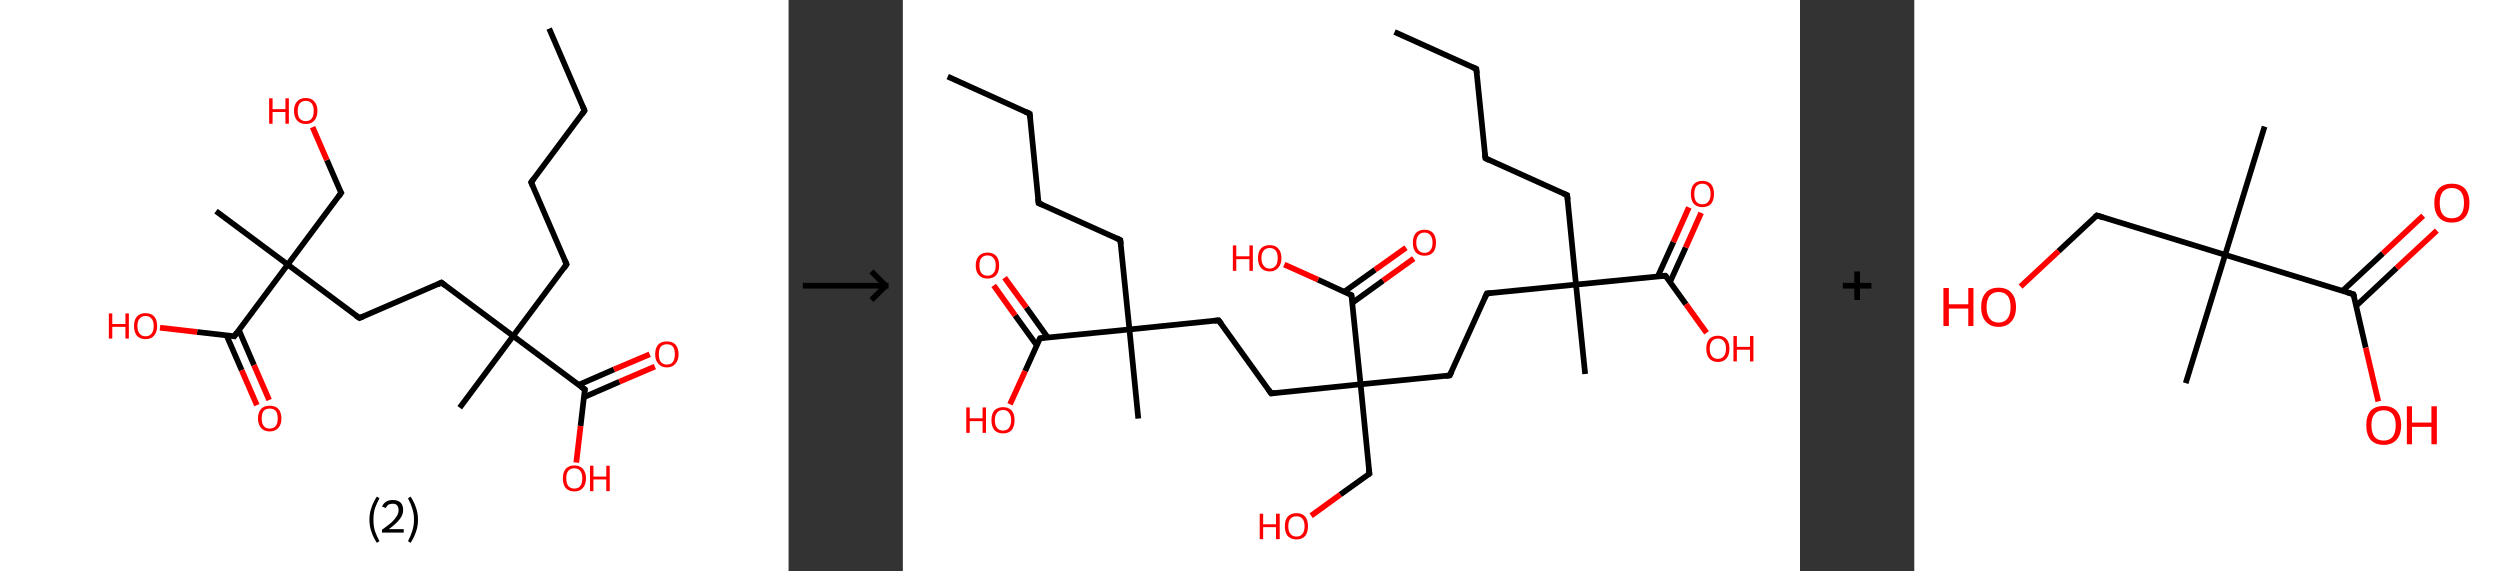 <?xml version='1.0' encoding='ASCII' standalone='yes'?>
<svg xmlns="http://www.w3.org/2000/svg" xmlns:xlink="http://www.w3.org/1999/xlink" version="1.1" width="875.0px" viewBox="0 0 875.0 200.0" height="200.0px">
  <rect x="0" y="0" width="875.0" height="200.0" fill="#333333" stroke="none"/>
  <g>
    <g transform="translate(0, 0) scale(1 1) "><!-- END OF HEADER -->
<rect style="opacity:1.0;fill:#FFFFFF;stroke:none" width="276.0" height="200.0" x="0.0" y="0.0"> </rect>
<path class="bond-0 atom-0 atom-1" d="M 192.2,10.0 L 204.6,38.7" style="fill:none;fill-rule:evenodd;stroke:#000000;stroke-width:2.0px;stroke-linecap:butt;stroke-linejoin:miter;stroke-opacity:1"/>
<path class="bond-1 atom-1 atom-2" d="M 204.6,38.7 L 185.9,63.8" style="fill:none;fill-rule:evenodd;stroke:#000000;stroke-width:2.0px;stroke-linecap:butt;stroke-linejoin:miter;stroke-opacity:1"/>
<path class="bond-2 atom-2 atom-3" d="M 185.9,63.8 L 198.3,92.5" style="fill:none;fill-rule:evenodd;stroke:#000000;stroke-width:2.0px;stroke-linecap:butt;stroke-linejoin:miter;stroke-opacity:1"/>
<path class="bond-3 atom-3 atom-4" d="M 198.3,92.5 L 179.6,117.6" style="fill:none;fill-rule:evenodd;stroke:#000000;stroke-width:2.0px;stroke-linecap:butt;stroke-linejoin:miter;stroke-opacity:1"/>
<path class="bond-4 atom-4 atom-5" d="M 179.6,117.6 L 160.9,142.7" style="fill:none;fill-rule:evenodd;stroke:#000000;stroke-width:2.0px;stroke-linecap:butt;stroke-linejoin:miter;stroke-opacity:1"/>
<path class="bond-5 atom-4 atom-6" d="M 179.6,117.6 L 154.5,98.9" style="fill:none;fill-rule:evenodd;stroke:#000000;stroke-width:2.0px;stroke-linecap:butt;stroke-linejoin:miter;stroke-opacity:1"/>
<path class="bond-6 atom-6 atom-7" d="M 154.5,98.9 L 125.8,111.3" style="fill:none;fill-rule:evenodd;stroke:#000000;stroke-width:2.0px;stroke-linecap:butt;stroke-linejoin:miter;stroke-opacity:1"/>
<path class="bond-7 atom-7 atom-8" d="M 125.8,111.3 L 100.7,92.6" style="fill:none;fill-rule:evenodd;stroke:#000000;stroke-width:2.0px;stroke-linecap:butt;stroke-linejoin:miter;stroke-opacity:1"/>
<path class="bond-8 atom-8 atom-9" d="M 100.7,92.6 L 75.6,73.9" style="fill:none;fill-rule:evenodd;stroke:#000000;stroke-width:2.0px;stroke-linecap:butt;stroke-linejoin:miter;stroke-opacity:1"/>
<path class="bond-9 atom-8 atom-10" d="M 100.7,92.6 L 119.4,67.5" style="fill:none;fill-rule:evenodd;stroke:#000000;stroke-width:2.0px;stroke-linecap:butt;stroke-linejoin:miter;stroke-opacity:1"/>
<path class="bond-10 atom-10 atom-11" d="M 119.4,67.5 L 114.4,56.0" style="fill:none;fill-rule:evenodd;stroke:#000000;stroke-width:2.0px;stroke-linecap:butt;stroke-linejoin:miter;stroke-opacity:1"/>
<path class="bond-10 atom-10 atom-11" d="M 114.4,56.0 L 109.4,44.5" style="fill:none;fill-rule:evenodd;stroke:#FF0000;stroke-width:2.0px;stroke-linecap:butt;stroke-linejoin:miter;stroke-opacity:1"/>
<path class="bond-11 atom-8 atom-12" d="M 100.7,92.6 L 82.0,117.7" style="fill:none;fill-rule:evenodd;stroke:#000000;stroke-width:2.0px;stroke-linecap:butt;stroke-linejoin:miter;stroke-opacity:1"/>
<path class="bond-12 atom-12 atom-13" d="M 79.3,117.4 L 84.6,129.6" style="fill:none;fill-rule:evenodd;stroke:#000000;stroke-width:2.0px;stroke-linecap:butt;stroke-linejoin:miter;stroke-opacity:1"/>
<path class="bond-12 atom-12 atom-13" d="M 84.6,129.6 L 89.9,141.8" style="fill:none;fill-rule:evenodd;stroke:#FF0000;stroke-width:2.0px;stroke-linecap:butt;stroke-linejoin:miter;stroke-opacity:1"/>
<path class="bond-12 atom-12 atom-13" d="M 83.6,115.5 L 88.9,127.8" style="fill:none;fill-rule:evenodd;stroke:#000000;stroke-width:2.0px;stroke-linecap:butt;stroke-linejoin:miter;stroke-opacity:1"/>
<path class="bond-12 atom-12 atom-13" d="M 88.9,127.8 L 94.2,140.0" style="fill:none;fill-rule:evenodd;stroke:#FF0000;stroke-width:2.0px;stroke-linecap:butt;stroke-linejoin:miter;stroke-opacity:1"/>
<path class="bond-13 atom-12 atom-14" d="M 82.0,117.7 L 69.0,116.2" style="fill:none;fill-rule:evenodd;stroke:#000000;stroke-width:2.0px;stroke-linecap:butt;stroke-linejoin:miter;stroke-opacity:1"/>
<path class="bond-13 atom-12 atom-14" d="M 69.0,116.2 L 56.0,114.7" style="fill:none;fill-rule:evenodd;stroke:#FF0000;stroke-width:2.0px;stroke-linecap:butt;stroke-linejoin:miter;stroke-opacity:1"/>
<path class="bond-14 atom-4 atom-15" d="M 179.6,117.6 L 204.7,136.3" style="fill:none;fill-rule:evenodd;stroke:#000000;stroke-width:2.0px;stroke-linecap:butt;stroke-linejoin:miter;stroke-opacity:1"/>
<path class="bond-15 atom-15 atom-16" d="M 204.4,139.0 L 216.8,133.6" style="fill:none;fill-rule:evenodd;stroke:#000000;stroke-width:2.0px;stroke-linecap:butt;stroke-linejoin:miter;stroke-opacity:1"/>
<path class="bond-15 atom-15 atom-16" d="M 216.8,133.6 L 229.2,128.3" style="fill:none;fill-rule:evenodd;stroke:#FF0000;stroke-width:2.0px;stroke-linecap:butt;stroke-linejoin:miter;stroke-opacity:1"/>
<path class="bond-15 atom-15 atom-16" d="M 202.5,134.7 L 214.9,129.3" style="fill:none;fill-rule:evenodd;stroke:#000000;stroke-width:2.0px;stroke-linecap:butt;stroke-linejoin:miter;stroke-opacity:1"/>
<path class="bond-15 atom-15 atom-16" d="M 214.9,129.3 L 227.4,124.0" style="fill:none;fill-rule:evenodd;stroke:#FF0000;stroke-width:2.0px;stroke-linecap:butt;stroke-linejoin:miter;stroke-opacity:1"/>
<path class="bond-16 atom-15 atom-17" d="M 204.7,136.3 L 203.2,149.1" style="fill:none;fill-rule:evenodd;stroke:#000000;stroke-width:2.0px;stroke-linecap:butt;stroke-linejoin:miter;stroke-opacity:1"/>
<path class="bond-16 atom-15 atom-17" d="M 203.2,149.1 L 201.7,161.9" style="fill:none;fill-rule:evenodd;stroke:#FF0000;stroke-width:2.0px;stroke-linecap:butt;stroke-linejoin:miter;stroke-opacity:1"/>
<path d="M 204.0,37.3 L 204.6,38.7 L 203.7,40.0" style="fill:none;stroke:#000000;stroke-width:2.0px;stroke-linecap:butt;stroke-linejoin:miter;stroke-opacity:1;"/>
<path d="M 186.8,62.6 L 185.9,63.8 L 186.5,65.2" style="fill:none;stroke:#000000;stroke-width:2.0px;stroke-linecap:butt;stroke-linejoin:miter;stroke-opacity:1;"/>
<path d="M 197.7,91.1 L 198.3,92.5 L 197.4,93.8" style="fill:none;stroke:#000000;stroke-width:2.0px;stroke-linecap:butt;stroke-linejoin:miter;stroke-opacity:1;"/>
<path d="M 155.8,99.9 L 154.5,98.9 L 153.1,99.6" style="fill:none;stroke:#000000;stroke-width:2.0px;stroke-linecap:butt;stroke-linejoin:miter;stroke-opacity:1;"/>
<path d="M 127.2,110.7 L 125.8,111.3 L 124.5,110.4" style="fill:none;stroke:#000000;stroke-width:2.0px;stroke-linecap:butt;stroke-linejoin:miter;stroke-opacity:1;"/>
<path d="M 118.5,68.8 L 119.4,67.5 L 119.1,67.0" style="fill:none;stroke:#000000;stroke-width:2.0px;stroke-linecap:butt;stroke-linejoin:miter;stroke-opacity:1;"/>
<path d="M 82.9,116.4 L 82.0,117.7 L 81.4,117.6" style="fill:none;stroke:#000000;stroke-width:2.0px;stroke-linecap:butt;stroke-linejoin:miter;stroke-opacity:1;"/>
<path d="M 203.4,135.4 L 204.7,136.3 L 204.6,137.0" style="fill:none;stroke:#000000;stroke-width:2.0px;stroke-linecap:butt;stroke-linejoin:miter;stroke-opacity:1;"/>
<path class="atom-11" d="M 94.2 34.4 L 95.4 34.4 L 95.4 38.2 L 99.9 38.2 L 99.9 34.4 L 101.1 34.4 L 101.1 43.3 L 99.9 43.3 L 99.9 39.2 L 95.4 39.2 L 95.4 43.3 L 94.2 43.3 L 94.2 34.4 " fill="#FF0000"/>
<path class="atom-11" d="M 102.9 38.8 Q 102.9 36.7, 104.0 35.5 Q 105.1 34.3, 107.0 34.3 Q 109.0 34.3, 110.0 35.5 Q 111.1 36.7, 111.1 38.8 Q 111.1 41.0, 110.0 42.2 Q 109.0 43.4, 107.0 43.4 Q 105.1 43.4, 104.0 42.2 Q 102.9 41.0, 102.9 38.8 M 107.0 42.4 Q 108.4 42.4, 109.1 41.5 Q 109.8 40.6, 109.8 38.8 Q 109.8 37.1, 109.1 36.2 Q 108.4 35.3, 107.0 35.3 Q 105.7 35.3, 104.9 36.2 Q 104.2 37.1, 104.2 38.8 Q 104.2 40.6, 104.9 41.5 Q 105.7 42.4, 107.0 42.4 " fill="#FF0000"/>
<path class="atom-13" d="M 90.3 146.5 Q 90.3 144.3, 91.4 143.1 Q 92.4 142.0, 94.4 142.0 Q 96.4 142.0, 97.4 143.1 Q 98.5 144.3, 98.5 146.5 Q 98.5 148.6, 97.4 149.8 Q 96.3 151.0, 94.4 151.0 Q 92.4 151.0, 91.4 149.8 Q 90.3 148.6, 90.3 146.5 M 94.4 150.0 Q 95.7 150.0, 96.5 149.1 Q 97.2 148.2, 97.2 146.5 Q 97.2 144.7, 96.5 143.8 Q 95.7 143.0, 94.4 143.0 Q 93.0 143.0, 92.3 143.8 Q 91.6 144.7, 91.6 146.5 Q 91.6 148.2, 92.3 149.1 Q 93.0 150.0, 94.4 150.0 " fill="#FF0000"/>
<path class="atom-14" d="M 38.1 109.7 L 39.3 109.7 L 39.3 113.4 L 43.9 113.4 L 43.9 109.7 L 45.1 109.7 L 45.1 118.5 L 43.9 118.5 L 43.9 114.4 L 39.3 114.4 L 39.3 118.5 L 38.1 118.5 L 38.1 109.7 " fill="#FF0000"/>
<path class="atom-14" d="M 46.9 114.1 Q 46.9 112.0, 47.9 110.8 Q 49.0 109.6, 50.9 109.6 Q 52.9 109.6, 54.0 110.8 Q 55.0 112.0, 55.0 114.1 Q 55.0 116.2, 53.9 117.5 Q 52.9 118.7, 50.9 118.7 Q 49.0 118.7, 47.9 117.5 Q 46.9 116.2, 46.9 114.1 M 50.9 117.7 Q 52.3 117.7, 53.0 116.8 Q 53.8 115.9, 53.8 114.1 Q 53.8 112.3, 53.0 111.5 Q 52.3 110.6, 50.9 110.6 Q 49.6 110.6, 48.9 111.5 Q 48.1 112.3, 48.1 114.1 Q 48.1 115.9, 48.9 116.8 Q 49.6 117.7, 50.9 117.7 " fill="#FF0000"/>
<path class="atom-16" d="M 229.3 124.0 Q 229.3 121.8, 230.4 120.6 Q 231.4 119.5, 233.4 119.5 Q 235.4 119.5, 236.4 120.6 Q 237.5 121.8, 237.5 124.0 Q 237.5 126.1, 236.4 127.3 Q 235.3 128.6, 233.4 128.6 Q 231.5 128.6, 230.4 127.3 Q 229.3 126.1, 229.3 124.0 M 233.4 127.6 Q 234.8 127.6, 235.5 126.7 Q 236.2 125.7, 236.2 124.0 Q 236.2 122.2, 235.5 121.3 Q 234.8 120.5, 233.4 120.5 Q 232.1 120.5, 231.3 121.3 Q 230.6 122.2, 230.6 124.0 Q 230.6 125.8, 231.3 126.7 Q 232.1 127.6, 233.4 127.6 " fill="#FF0000"/>
<path class="atom-17" d="M 197.0 167.4 Q 197.0 165.3, 198.0 164.1 Q 199.1 162.9, 201.0 162.9 Q 203.0 162.9, 204.0 164.1 Q 205.1 165.3, 205.1 167.4 Q 205.1 169.6, 204.0 170.8 Q 203.0 172.0, 201.0 172.0 Q 199.1 172.0, 198.0 170.8 Q 197.0 169.6, 197.0 167.4 M 201.0 171.0 Q 202.4 171.0, 203.1 170.1 Q 203.8 169.2, 203.8 167.4 Q 203.8 165.7, 203.1 164.8 Q 202.4 163.9, 201.0 163.9 Q 199.7 163.9, 198.9 164.8 Q 198.2 165.7, 198.2 167.4 Q 198.2 169.2, 198.9 170.1 Q 199.7 171.0, 201.0 171.0 " fill="#FF0000"/>
<path class="atom-17" d="M 206.5 163.0 L 207.7 163.0 L 207.7 166.8 L 212.2 166.8 L 212.2 163.0 L 213.4 163.0 L 213.4 171.9 L 212.2 171.9 L 212.2 167.8 L 207.7 167.8 L 207.7 171.9 L 206.5 171.9 L 206.5 163.0 " fill="#FF0000"/>
<path class="legend" d="M 129.3 181.9 Q 129.3 179.6, 130.0 177.7 Q 130.6 175.8, 131.9 173.8 L 132.8 174.4 Q 131.8 176.3, 131.2 178.0 Q 130.7 179.7, 130.7 181.9 Q 130.7 184.0, 131.2 185.8 Q 131.8 187.5, 132.8 189.4 L 131.9 190.0 Q 130.6 188.0, 130.0 186.1 Q 129.3 184.2, 129.3 181.9 " fill="#000000"/>
<path class="legend" d="M 133.7 177.3 Q 134.2 176.2, 135.1 175.6 Q 136.1 175.0, 137.5 175.0 Q 139.2 175.0, 140.2 175.9 Q 141.1 176.8, 141.1 178.5 Q 141.1 180.2, 139.9 181.7 Q 138.7 183.3, 136.1 185.2 L 141.3 185.2 L 141.3 186.4 L 133.7 186.4 L 133.7 185.4 Q 135.8 183.9, 137.1 182.8 Q 138.3 181.6, 138.9 180.6 Q 139.5 179.6, 139.5 178.6 Q 139.5 177.5, 139.0 176.9 Q 138.5 176.3, 137.5 176.3 Q 136.6 176.3, 136.0 176.6 Q 135.4 177.0, 135.0 177.8 L 133.7 177.3 " fill="#000000"/>
<path class="legend" d="M 146.3 181.9 Q 146.3 184.2, 145.6 186.1 Q 145.0 188.0, 143.7 190.0 L 142.8 189.4 Q 143.8 187.5, 144.3 185.8 Q 144.9 184.0, 144.9 181.9 Q 144.9 179.7, 144.3 178.0 Q 143.8 176.3, 142.8 174.4 L 143.7 173.8 Q 145.0 175.8, 145.6 177.7 Q 146.3 179.6, 146.3 181.9 " fill="#000000"/>
</g>
    <g transform="translate(276.0, 0) scale(1 1) "><line x1="5" y1="100" x2="35" y2="100" style="stroke:rgb(0,0,0);stroke-width:2"/>
  <line x1="34" y1="100" x2="29" y2="95" style="stroke:rgb(0,0,0);stroke-width:2"/>
  <line x1="34" y1="100" x2="29" y2="105" style="stroke:rgb(0,0,0);stroke-width:2"/>
</g>
    <g transform="translate(316.0, 0) scale(1 1) "><!-- END OF HEADER -->
<rect style="opacity:1.0;fill:#FFFFFF;stroke:none" width="314.0" height="200.0" x="0.0" y="0.0"> </rect>
<path class="bond-0 atom-0 atom-1" d="M 172.1,11.2 L 200.7,24.1" style="fill:none;fill-rule:evenodd;stroke:#000000;stroke-width:2.0px;stroke-linecap:butt;stroke-linejoin:miter;stroke-opacity:1"/>
<path class="bond-1 atom-1 atom-2" d="M 200.7,24.1 L 203.9,55.4" style="fill:none;fill-rule:evenodd;stroke:#000000;stroke-width:2.0px;stroke-linecap:butt;stroke-linejoin:miter;stroke-opacity:1"/>
<path class="bond-2 atom-2 atom-3" d="M 203.9,55.4 L 232.5,68.3" style="fill:none;fill-rule:evenodd;stroke:#000000;stroke-width:2.0px;stroke-linecap:butt;stroke-linejoin:miter;stroke-opacity:1"/>
<path class="bond-3 atom-3 atom-4" d="M 232.5,68.3 L 235.6,99.6" style="fill:none;fill-rule:evenodd;stroke:#000000;stroke-width:2.0px;stroke-linecap:butt;stroke-linejoin:miter;stroke-opacity:1"/>
<path class="bond-4 atom-4 atom-5" d="M 235.6,99.6 L 238.8,130.9" style="fill:none;fill-rule:evenodd;stroke:#000000;stroke-width:2.0px;stroke-linecap:butt;stroke-linejoin:miter;stroke-opacity:1"/>
<path class="bond-5 atom-4 atom-6" d="M 235.6,99.6 L 204.4,102.7" style="fill:none;fill-rule:evenodd;stroke:#000000;stroke-width:2.0px;stroke-linecap:butt;stroke-linejoin:miter;stroke-opacity:1"/>
<path class="bond-6 atom-6 atom-7" d="M 204.4,102.7 L 191.4,131.4" style="fill:none;fill-rule:evenodd;stroke:#000000;stroke-width:2.0px;stroke-linecap:butt;stroke-linejoin:miter;stroke-opacity:1"/>
<path class="bond-7 atom-7 atom-8" d="M 191.4,131.4 L 160.2,134.5" style="fill:none;fill-rule:evenodd;stroke:#000000;stroke-width:2.0px;stroke-linecap:butt;stroke-linejoin:miter;stroke-opacity:1"/>
<path class="bond-8 atom-8 atom-9" d="M 160.2,134.5 L 163.3,165.8" style="fill:none;fill-rule:evenodd;stroke:#000000;stroke-width:2.0px;stroke-linecap:butt;stroke-linejoin:miter;stroke-opacity:1"/>
<path class="bond-9 atom-9 atom-10" d="M 163.3,165.8 L 153.1,173.1" style="fill:none;fill-rule:evenodd;stroke:#000000;stroke-width:2.0px;stroke-linecap:butt;stroke-linejoin:miter;stroke-opacity:1"/>
<path class="bond-9 atom-9 atom-10" d="M 153.1,173.1 L 142.9,180.5" style="fill:none;fill-rule:evenodd;stroke:#FF0000;stroke-width:2.0px;stroke-linecap:butt;stroke-linejoin:miter;stroke-opacity:1"/>
<path class="bond-10 atom-8 atom-11" d="M 160.2,134.5 L 128.9,137.7" style="fill:none;fill-rule:evenodd;stroke:#000000;stroke-width:2.0px;stroke-linecap:butt;stroke-linejoin:miter;stroke-opacity:1"/>
<path class="bond-11 atom-11 atom-12" d="M 128.9,137.7 L 110.5,112.1" style="fill:none;fill-rule:evenodd;stroke:#000000;stroke-width:2.0px;stroke-linecap:butt;stroke-linejoin:miter;stroke-opacity:1"/>
<path class="bond-12 atom-12 atom-13" d="M 110.5,112.1 L 79.3,115.3" style="fill:none;fill-rule:evenodd;stroke:#000000;stroke-width:2.0px;stroke-linecap:butt;stroke-linejoin:miter;stroke-opacity:1"/>
<path class="bond-13 atom-13 atom-14" d="M 79.3,115.3 L 82.4,146.5" style="fill:none;fill-rule:evenodd;stroke:#000000;stroke-width:2.0px;stroke-linecap:butt;stroke-linejoin:miter;stroke-opacity:1"/>
<path class="bond-14 atom-13 atom-15" d="M 79.3,115.3 L 76.1,84.0" style="fill:none;fill-rule:evenodd;stroke:#000000;stroke-width:2.0px;stroke-linecap:butt;stroke-linejoin:miter;stroke-opacity:1"/>
<path class="bond-15 atom-15 atom-16" d="M 76.1,84.0 L 47.5,71.1" style="fill:none;fill-rule:evenodd;stroke:#000000;stroke-width:2.0px;stroke-linecap:butt;stroke-linejoin:miter;stroke-opacity:1"/>
<path class="bond-16 atom-16 atom-17" d="M 47.5,71.1 L 44.4,39.8" style="fill:none;fill-rule:evenodd;stroke:#000000;stroke-width:2.0px;stroke-linecap:butt;stroke-linejoin:miter;stroke-opacity:1"/>
<path class="bond-17 atom-17 atom-18" d="M 44.4,39.8 L 15.7,26.8" style="fill:none;fill-rule:evenodd;stroke:#000000;stroke-width:2.0px;stroke-linecap:butt;stroke-linejoin:miter;stroke-opacity:1"/>
<path class="bond-18 atom-13 atom-19" d="M 79.3,115.3 L 48.0,118.4" style="fill:none;fill-rule:evenodd;stroke:#000000;stroke-width:2.0px;stroke-linecap:butt;stroke-linejoin:miter;stroke-opacity:1"/>
<path class="bond-19 atom-19 atom-20" d="M 50.7,118.1 L 43.2,107.6" style="fill:none;fill-rule:evenodd;stroke:#000000;stroke-width:2.0px;stroke-linecap:butt;stroke-linejoin:miter;stroke-opacity:1"/>
<path class="bond-19 atom-19 atom-20" d="M 43.2,107.6 L 35.6,97.2" style="fill:none;fill-rule:evenodd;stroke:#FF0000;stroke-width:2.0px;stroke-linecap:butt;stroke-linejoin:miter;stroke-opacity:1"/>
<path class="bond-19 atom-19 atom-20" d="M 46.9,120.9 L 39.3,110.4" style="fill:none;fill-rule:evenodd;stroke:#000000;stroke-width:2.0px;stroke-linecap:butt;stroke-linejoin:miter;stroke-opacity:1"/>
<path class="bond-19 atom-19 atom-20" d="M 39.3,110.4 L 31.8,99.9" style="fill:none;fill-rule:evenodd;stroke:#FF0000;stroke-width:2.0px;stroke-linecap:butt;stroke-linejoin:miter;stroke-opacity:1"/>
<path class="bond-20 atom-19 atom-21" d="M 48.0,118.4 L 42.8,129.9" style="fill:none;fill-rule:evenodd;stroke:#000000;stroke-width:2.0px;stroke-linecap:butt;stroke-linejoin:miter;stroke-opacity:1"/>
<path class="bond-20 atom-19 atom-21" d="M 42.8,129.9 L 37.5,141.5" style="fill:none;fill-rule:evenodd;stroke:#FF0000;stroke-width:2.0px;stroke-linecap:butt;stroke-linejoin:miter;stroke-opacity:1"/>
<path class="bond-21 atom-8 atom-22" d="M 160.2,134.5 L 157.0,103.3" style="fill:none;fill-rule:evenodd;stroke:#000000;stroke-width:2.0px;stroke-linecap:butt;stroke-linejoin:miter;stroke-opacity:1"/>
<path class="bond-22 atom-22 atom-23" d="M 157.3,106.0 L 168.1,98.2" style="fill:none;fill-rule:evenodd;stroke:#000000;stroke-width:2.0px;stroke-linecap:butt;stroke-linejoin:miter;stroke-opacity:1"/>
<path class="bond-22 atom-22 atom-23" d="M 168.1,98.2 L 178.8,90.5" style="fill:none;fill-rule:evenodd;stroke:#FF0000;stroke-width:2.0px;stroke-linecap:butt;stroke-linejoin:miter;stroke-opacity:1"/>
<path class="bond-22 atom-22 atom-23" d="M 154.5,102.1 L 165.3,94.4" style="fill:none;fill-rule:evenodd;stroke:#000000;stroke-width:2.0px;stroke-linecap:butt;stroke-linejoin:miter;stroke-opacity:1"/>
<path class="bond-22 atom-22 atom-23" d="M 165.3,94.4 L 176.1,86.7" style="fill:none;fill-rule:evenodd;stroke:#FF0000;stroke-width:2.0px;stroke-linecap:butt;stroke-linejoin:miter;stroke-opacity:1"/>
<path class="bond-23 atom-22 atom-24" d="M 157.0,103.3 L 145.3,97.9" style="fill:none;fill-rule:evenodd;stroke:#000000;stroke-width:2.0px;stroke-linecap:butt;stroke-linejoin:miter;stroke-opacity:1"/>
<path class="bond-23 atom-22 atom-24" d="M 145.3,97.9 L 133.5,92.6" style="fill:none;fill-rule:evenodd;stroke:#FF0000;stroke-width:2.0px;stroke-linecap:butt;stroke-linejoin:miter;stroke-opacity:1"/>
<path class="bond-24 atom-4 atom-25" d="M 235.6,99.6 L 266.9,96.5" style="fill:none;fill-rule:evenodd;stroke:#000000;stroke-width:2.0px;stroke-linecap:butt;stroke-linejoin:miter;stroke-opacity:1"/>
<path class="bond-25 atom-25 atom-26" d="M 268.5,98.7 L 274.0,86.6" style="fill:none;fill-rule:evenodd;stroke:#000000;stroke-width:2.0px;stroke-linecap:butt;stroke-linejoin:miter;stroke-opacity:1"/>
<path class="bond-25 atom-25 atom-26" d="M 274.0,86.6 L 279.4,74.5" style="fill:none;fill-rule:evenodd;stroke:#FF0000;stroke-width:2.0px;stroke-linecap:butt;stroke-linejoin:miter;stroke-opacity:1"/>
<path class="bond-25 atom-25 atom-26" d="M 264.2,96.8 L 269.7,84.7" style="fill:none;fill-rule:evenodd;stroke:#000000;stroke-width:2.0px;stroke-linecap:butt;stroke-linejoin:miter;stroke-opacity:1"/>
<path class="bond-25 atom-25 atom-26" d="M 269.7,84.7 L 275.1,72.6" style="fill:none;fill-rule:evenodd;stroke:#FF0000;stroke-width:2.0px;stroke-linecap:butt;stroke-linejoin:miter;stroke-opacity:1"/>
<path class="bond-26 atom-25 atom-27" d="M 266.9,96.5 L 274.1,106.5" style="fill:none;fill-rule:evenodd;stroke:#000000;stroke-width:2.0px;stroke-linecap:butt;stroke-linejoin:miter;stroke-opacity:1"/>
<path class="bond-26 atom-25 atom-27" d="M 274.1,106.5 L 281.3,116.5" style="fill:none;fill-rule:evenodd;stroke:#FF0000;stroke-width:2.0px;stroke-linecap:butt;stroke-linejoin:miter;stroke-opacity:1"/>
<path d="M 199.3,23.5 L 200.7,24.1 L 200.9,25.7" style="fill:none;stroke:#000000;stroke-width:2.0px;stroke-linecap:butt;stroke-linejoin:miter;stroke-opacity:1;"/>
<path d="M 203.7,53.9 L 203.9,55.4 L 205.3,56.1" style="fill:none;stroke:#000000;stroke-width:2.0px;stroke-linecap:butt;stroke-linejoin:miter;stroke-opacity:1;"/>
<path d="M 231.1,67.7 L 232.5,68.3 L 232.7,69.9" style="fill:none;stroke:#000000;stroke-width:2.0px;stroke-linecap:butt;stroke-linejoin:miter;stroke-opacity:1;"/>
<path d="M 205.9,102.6 L 204.4,102.7 L 203.7,104.2" style="fill:none;stroke:#000000;stroke-width:2.0px;stroke-linecap:butt;stroke-linejoin:miter;stroke-opacity:1;"/>
<path d="M 192.1,130.0 L 191.4,131.4 L 189.9,131.6" style="fill:none;stroke:#000000;stroke-width:2.0px;stroke-linecap:butt;stroke-linejoin:miter;stroke-opacity:1;"/>
<path d="M 163.1,164.2 L 163.3,165.8 L 162.8,166.2" style="fill:none;stroke:#000000;stroke-width:2.0px;stroke-linecap:butt;stroke-linejoin:miter;stroke-opacity:1;"/>
<path d="M 130.4,137.5 L 128.9,137.7 L 128.0,136.4" style="fill:none;stroke:#000000;stroke-width:2.0px;stroke-linecap:butt;stroke-linejoin:miter;stroke-opacity:1;"/>
<path d="M 111.5,113.4 L 110.5,112.1 L 109.0,112.3" style="fill:none;stroke:#000000;stroke-width:2.0px;stroke-linecap:butt;stroke-linejoin:miter;stroke-opacity:1;"/>
<path d="M 76.3,85.5 L 76.1,84.0 L 74.7,83.3" style="fill:none;stroke:#000000;stroke-width:2.0px;stroke-linecap:butt;stroke-linejoin:miter;stroke-opacity:1;"/>
<path d="M 48.9,71.7 L 47.5,71.1 L 47.3,69.5" style="fill:none;stroke:#000000;stroke-width:2.0px;stroke-linecap:butt;stroke-linejoin:miter;stroke-opacity:1;"/>
<path d="M 44.5,41.3 L 44.4,39.8 L 42.9,39.1" style="fill:none;stroke:#000000;stroke-width:2.0px;stroke-linecap:butt;stroke-linejoin:miter;stroke-opacity:1;"/>
<path d="M 49.5,118.2 L 48.0,118.4 L 47.7,119.0" style="fill:none;stroke:#000000;stroke-width:2.0px;stroke-linecap:butt;stroke-linejoin:miter;stroke-opacity:1;"/>
<path d="M 157.2,104.8 L 157.0,103.3 L 156.4,103.0" style="fill:none;stroke:#000000;stroke-width:2.0px;stroke-linecap:butt;stroke-linejoin:miter;stroke-opacity:1;"/>
<path d="M 265.4,96.6 L 266.9,96.5 L 267.3,97.0" style="fill:none;stroke:#000000;stroke-width:2.0px;stroke-linecap:butt;stroke-linejoin:miter;stroke-opacity:1;"/>
<path class="atom-10" d="M 124.9 179.8 L 126.1 179.8 L 126.1 183.5 L 130.6 183.5 L 130.6 179.8 L 131.9 179.8 L 131.9 188.7 L 130.6 188.7 L 130.6 184.5 L 126.1 184.5 L 126.1 188.7 L 124.9 188.7 L 124.9 179.8 " fill="#FF0000"/>
<path class="atom-10" d="M 133.7 184.2 Q 133.7 182.0, 134.7 180.8 Q 135.8 179.6, 137.8 179.6 Q 139.7 179.6, 140.8 180.8 Q 141.8 182.0, 141.8 184.2 Q 141.8 186.3, 140.8 187.6 Q 139.7 188.8, 137.8 188.8 Q 135.8 188.8, 134.7 187.6 Q 133.7 186.4, 133.7 184.2 M 137.8 187.8 Q 139.1 187.8, 139.8 186.9 Q 140.6 186.0, 140.6 184.2 Q 140.6 182.4, 139.8 181.5 Q 139.1 180.7, 137.8 180.7 Q 136.4 180.7, 135.7 181.5 Q 134.9 182.4, 134.9 184.2 Q 134.9 186.0, 135.7 186.9 Q 136.4 187.8, 137.8 187.8 " fill="#FF0000"/>
<path class="atom-20" d="M 25.5 92.9 Q 25.5 90.8, 26.6 89.6 Q 27.7 88.4, 29.6 88.4 Q 31.6 88.4, 32.7 89.6 Q 33.7 90.8, 33.7 92.9 Q 33.7 95.1, 32.7 96.3 Q 31.6 97.5, 29.6 97.5 Q 27.7 97.5, 26.6 96.3 Q 25.5 95.1, 25.5 92.9 M 29.6 96.5 Q 31.0 96.5, 31.7 95.6 Q 32.5 94.7, 32.5 92.9 Q 32.5 91.1, 31.7 90.3 Q 31.0 89.4, 29.6 89.4 Q 28.3 89.4, 27.5 90.3 Q 26.8 91.1, 26.8 92.9 Q 26.8 94.7, 27.5 95.6 Q 28.3 96.5, 29.6 96.5 " fill="#FF0000"/>
<path class="atom-21" d="M 22.2 142.6 L 23.4 142.6 L 23.4 146.4 L 27.9 146.4 L 27.9 142.6 L 29.1 142.6 L 29.1 151.5 L 27.9 151.5 L 27.9 147.4 L 23.4 147.4 L 23.4 151.5 L 22.2 151.5 L 22.2 142.6 " fill="#FF0000"/>
<path class="atom-21" d="M 31.0 147.1 Q 31.0 144.9, 32.0 143.7 Q 33.1 142.5, 35.1 142.5 Q 37.0 142.5, 38.1 143.7 Q 39.1 144.9, 39.1 147.1 Q 39.1 149.2, 38.1 150.5 Q 37.0 151.7, 35.1 151.7 Q 33.1 151.7, 32.0 150.5 Q 31.0 149.2, 31.0 147.1 M 35.1 150.7 Q 36.4 150.7, 37.1 149.8 Q 37.9 148.8, 37.9 147.1 Q 37.9 145.3, 37.1 144.4 Q 36.4 143.5, 35.1 143.5 Q 33.7 143.5, 33.0 144.4 Q 32.2 145.3, 32.2 147.1 Q 32.2 148.9, 33.0 149.8 Q 33.7 150.7, 35.1 150.7 " fill="#FF0000"/>
<path class="atom-23" d="M 178.5 84.9 Q 178.5 82.8, 179.5 81.6 Q 180.6 80.4, 182.6 80.4 Q 184.5 80.4, 185.6 81.6 Q 186.6 82.8, 186.6 84.9 Q 186.6 87.1, 185.6 88.3 Q 184.5 89.5, 182.6 89.5 Q 180.6 89.5, 179.5 88.3 Q 178.5 87.1, 178.5 84.9 M 182.6 88.5 Q 183.9 88.5, 184.6 87.6 Q 185.4 86.7, 185.4 84.9 Q 185.4 83.2, 184.6 82.3 Q 183.9 81.4, 182.6 81.4 Q 181.2 81.4, 180.5 82.3 Q 179.7 83.2, 179.7 84.9 Q 179.7 86.7, 180.5 87.6 Q 181.2 88.5, 182.6 88.5 " fill="#FF0000"/>
<path class="atom-24" d="M 115.5 85.9 L 116.7 85.9 L 116.7 89.7 L 121.3 89.7 L 121.3 85.9 L 122.5 85.9 L 122.5 94.8 L 121.3 94.8 L 121.3 90.7 L 116.7 90.7 L 116.7 94.8 L 115.5 94.8 L 115.5 85.9 " fill="#FF0000"/>
<path class="atom-24" d="M 124.3 90.3 Q 124.3 88.2, 125.3 87.0 Q 126.4 85.8, 128.4 85.8 Q 130.4 85.8, 131.4 87.0 Q 132.5 88.2, 132.5 90.3 Q 132.5 92.5, 131.4 93.7 Q 130.3 95.0, 128.4 95.0 Q 126.4 95.0, 125.3 93.7 Q 124.3 92.5, 124.3 90.3 M 128.4 94.0 Q 129.7 94.0, 130.5 93.0 Q 131.2 92.1, 131.2 90.3 Q 131.2 88.6, 130.5 87.7 Q 129.7 86.8, 128.4 86.8 Q 127.0 86.8, 126.3 87.7 Q 125.5 88.6, 125.5 90.3 Q 125.5 92.1, 126.3 93.0 Q 127.0 94.0, 128.4 94.0 " fill="#FF0000"/>
<path class="atom-26" d="M 275.8 67.9 Q 275.8 65.7, 276.8 64.5 Q 277.9 63.3, 279.8 63.3 Q 281.8 63.3, 282.9 64.5 Q 283.9 65.7, 283.9 67.9 Q 283.9 70.0, 282.9 71.3 Q 281.8 72.5, 279.8 72.5 Q 277.9 72.5, 276.8 71.3 Q 275.8 70.0, 275.8 67.9 M 279.8 71.5 Q 281.2 71.5, 281.9 70.6 Q 282.7 69.7, 282.7 67.9 Q 282.7 66.1, 281.9 65.2 Q 281.2 64.3, 279.8 64.3 Q 278.5 64.3, 277.7 65.2 Q 277.0 66.1, 277.0 67.9 Q 277.0 69.7, 277.7 70.6 Q 278.5 71.5, 279.8 71.5 " fill="#FF0000"/>
<path class="atom-27" d="M 281.2 122.0 Q 281.2 119.9, 282.2 118.7 Q 283.3 117.5, 285.3 117.5 Q 287.2 117.5, 288.3 118.7 Q 289.3 119.9, 289.3 122.0 Q 289.3 124.2, 288.3 125.4 Q 287.2 126.7, 285.3 126.7 Q 283.3 126.7, 282.2 125.4 Q 281.2 124.2, 281.2 122.0 M 285.3 125.6 Q 286.6 125.6, 287.3 124.7 Q 288.1 123.8, 288.1 122.0 Q 288.1 120.3, 287.3 119.4 Q 286.6 118.5, 285.3 118.5 Q 283.9 118.5, 283.2 119.4 Q 282.4 120.3, 282.4 122.0 Q 282.4 123.8, 283.2 124.7 Q 283.9 125.6, 285.3 125.6 " fill="#FF0000"/>
<path class="atom-27" d="M 290.7 117.6 L 291.9 117.6 L 291.9 121.4 L 296.5 121.4 L 296.5 117.6 L 297.7 117.6 L 297.7 126.5 L 296.5 126.5 L 296.5 122.4 L 291.9 122.4 L 291.9 126.5 L 290.7 126.5 L 290.7 117.6 " fill="#FF0000"/>
</g>
    <g transform="translate(630.0, 0) scale(1 1) "><line x1="15" y1="100" x2="25" y2="100" style="stroke:rgb(0,0,0);stroke-width:2"/>
  <line x1="20" y1="95" x2="20" y2="105" style="stroke:rgb(0,0,0);stroke-width:2"/>
</g>
    <g transform="translate(670.0, 0) scale(1 1) "><!-- END OF HEADER -->
<rect style="opacity:1.0;fill:#FFFFFF;stroke:none" width="205.0" height="200.0" x="0.0" y="0.0"> </rect>
<path class="bond-0 atom-0 atom-1" d="M 122.6,44.3 L 108.8,89.2" style="fill:none;fill-rule:evenodd;stroke:#000000;stroke-width:2.0px;stroke-linecap:butt;stroke-linejoin:miter;stroke-opacity:1"/>
<path class="bond-1 atom-1 atom-2" d="M 108.8,89.2 L 95.0,134.1" style="fill:none;fill-rule:evenodd;stroke:#000000;stroke-width:2.0px;stroke-linecap:butt;stroke-linejoin:miter;stroke-opacity:1"/>
<path class="bond-2 atom-1 atom-3" d="M 108.8,89.2 L 63.9,75.4" style="fill:none;fill-rule:evenodd;stroke:#000000;stroke-width:2.0px;stroke-linecap:butt;stroke-linejoin:miter;stroke-opacity:1"/>
<path class="bond-3 atom-3 atom-4" d="M 63.9,75.4 L 50.5,87.9" style="fill:none;fill-rule:evenodd;stroke:#000000;stroke-width:2.0px;stroke-linecap:butt;stroke-linejoin:miter;stroke-opacity:1"/>
<path class="bond-3 atom-3 atom-4" d="M 50.5,87.9 L 37.2,100.3" style="fill:none;fill-rule:evenodd;stroke:#FF0000;stroke-width:2.0px;stroke-linecap:butt;stroke-linejoin:miter;stroke-opacity:1"/>
<path class="bond-4 atom-1 atom-5" d="M 108.8,89.2 L 153.7,103.0" style="fill:none;fill-rule:evenodd;stroke:#000000;stroke-width:2.0px;stroke-linecap:butt;stroke-linejoin:miter;stroke-opacity:1"/>
<path class="bond-5 atom-5 atom-6" d="M 154.7,107.0 L 168.8,93.8" style="fill:none;fill-rule:evenodd;stroke:#000000;stroke-width:2.0px;stroke-linecap:butt;stroke-linejoin:miter;stroke-opacity:1"/>
<path class="bond-5 atom-5 atom-6" d="M 168.8,93.8 L 182.9,80.7" style="fill:none;fill-rule:evenodd;stroke:#FF0000;stroke-width:2.0px;stroke-linecap:butt;stroke-linejoin:miter;stroke-opacity:1"/>
<path class="bond-5 atom-5 atom-6" d="M 149.9,101.8 L 164.0,88.7" style="fill:none;fill-rule:evenodd;stroke:#000000;stroke-width:2.0px;stroke-linecap:butt;stroke-linejoin:miter;stroke-opacity:1"/>
<path class="bond-5 atom-5 atom-6" d="M 164.0,88.7 L 178.1,75.5" style="fill:none;fill-rule:evenodd;stroke:#FF0000;stroke-width:2.0px;stroke-linecap:butt;stroke-linejoin:miter;stroke-opacity:1"/>
<path class="bond-6 atom-5 atom-7" d="M 153.7,103.0 L 158.0,121.7" style="fill:none;fill-rule:evenodd;stroke:#000000;stroke-width:2.0px;stroke-linecap:butt;stroke-linejoin:miter;stroke-opacity:1"/>
<path class="bond-6 atom-5 atom-7" d="M 158.0,121.7 L 162.4,140.5" style="fill:none;fill-rule:evenodd;stroke:#FF0000;stroke-width:2.0px;stroke-linecap:butt;stroke-linejoin:miter;stroke-opacity:1"/>
<path d="M 66.1,76.1 L 63.9,75.4 L 63.2,76.0" style="fill:none;stroke:#000000;stroke-width:2.0px;stroke-linecap:butt;stroke-linejoin:miter;stroke-opacity:1;"/>
<path d="M 151.5,102.3 L 153.7,103.0 L 154.0,103.9" style="fill:none;stroke:#000000;stroke-width:2.0px;stroke-linecap:butt;stroke-linejoin:miter;stroke-opacity:1;"/>
<path class="atom-4" d="M 10.2 100.8 L 12.1 100.8 L 12.1 106.5 L 18.9 106.5 L 18.9 100.8 L 20.7 100.8 L 20.7 114.1 L 18.9 114.1 L 18.9 108.0 L 12.1 108.0 L 12.1 114.1 L 10.2 114.1 L 10.2 100.8 " fill="#FF0000"/>
<path class="atom-4" d="M 23.4 107.5 Q 23.4 104.3, 25.0 102.5 Q 26.5 100.7, 29.5 100.7 Q 32.5 100.7, 34.0 102.5 Q 35.6 104.3, 35.6 107.5 Q 35.6 110.7, 34.0 112.5 Q 32.4 114.4, 29.5 114.4 Q 26.6 114.4, 25.0 112.5 Q 23.4 110.7, 23.4 107.5 M 29.5 112.9 Q 31.5 112.9, 32.6 111.5 Q 33.7 110.1, 33.7 107.5 Q 33.7 104.8, 32.6 103.5 Q 31.5 102.2, 29.5 102.2 Q 27.5 102.2, 26.4 103.5 Q 25.3 104.8, 25.3 107.5 Q 25.3 110.1, 26.4 111.5 Q 27.5 112.9, 29.5 112.9 " fill="#FF0000"/>
<path class="atom-6" d="M 182.0 71.0 Q 182.0 67.8, 183.6 66.0 Q 185.2 64.3, 188.1 64.3 Q 191.1 64.3, 192.7 66.0 Q 194.3 67.8, 194.3 71.0 Q 194.3 74.3, 192.7 76.1 Q 191.1 77.9, 188.1 77.9 Q 185.2 77.9, 183.6 76.1 Q 182.0 74.3, 182.0 71.0 M 188.1 76.4 Q 190.2 76.4, 191.3 75.1 Q 192.4 73.7, 192.4 71.0 Q 192.4 68.4, 191.3 67.1 Q 190.2 65.8, 188.1 65.8 Q 186.1 65.8, 185.0 67.1 Q 183.9 68.4, 183.9 71.0 Q 183.9 73.7, 185.0 75.1 Q 186.1 76.4, 188.1 76.4 " fill="#FF0000"/>
<path class="atom-7" d="M 158.2 148.8 Q 158.2 145.6, 159.7 143.8 Q 161.3 142.1, 164.3 142.1 Q 167.2 142.1, 168.8 143.8 Q 170.4 145.6, 170.4 148.8 Q 170.4 152.1, 168.8 153.9 Q 167.2 155.7, 164.3 155.7 Q 161.3 155.7, 159.7 153.9 Q 158.2 152.1, 158.2 148.8 M 164.3 154.2 Q 166.3 154.2, 167.4 152.9 Q 168.5 151.5, 168.5 148.8 Q 168.5 146.2, 167.4 144.9 Q 166.3 143.6, 164.3 143.6 Q 162.2 143.6, 161.1 144.9 Q 160.0 146.2, 160.0 148.8 Q 160.0 151.5, 161.1 152.9 Q 162.2 154.2, 164.3 154.2 " fill="#FF0000"/>
<path class="atom-7" d="M 172.4 142.2 L 174.2 142.2 L 174.2 147.9 L 181.0 147.9 L 181.0 142.2 L 182.9 142.2 L 182.9 155.5 L 181.0 155.5 L 181.0 149.4 L 174.2 149.4 L 174.2 155.5 L 172.4 155.5 L 172.4 142.2 " fill="#FF0000"/>
</g>
  </g>
</svg>
